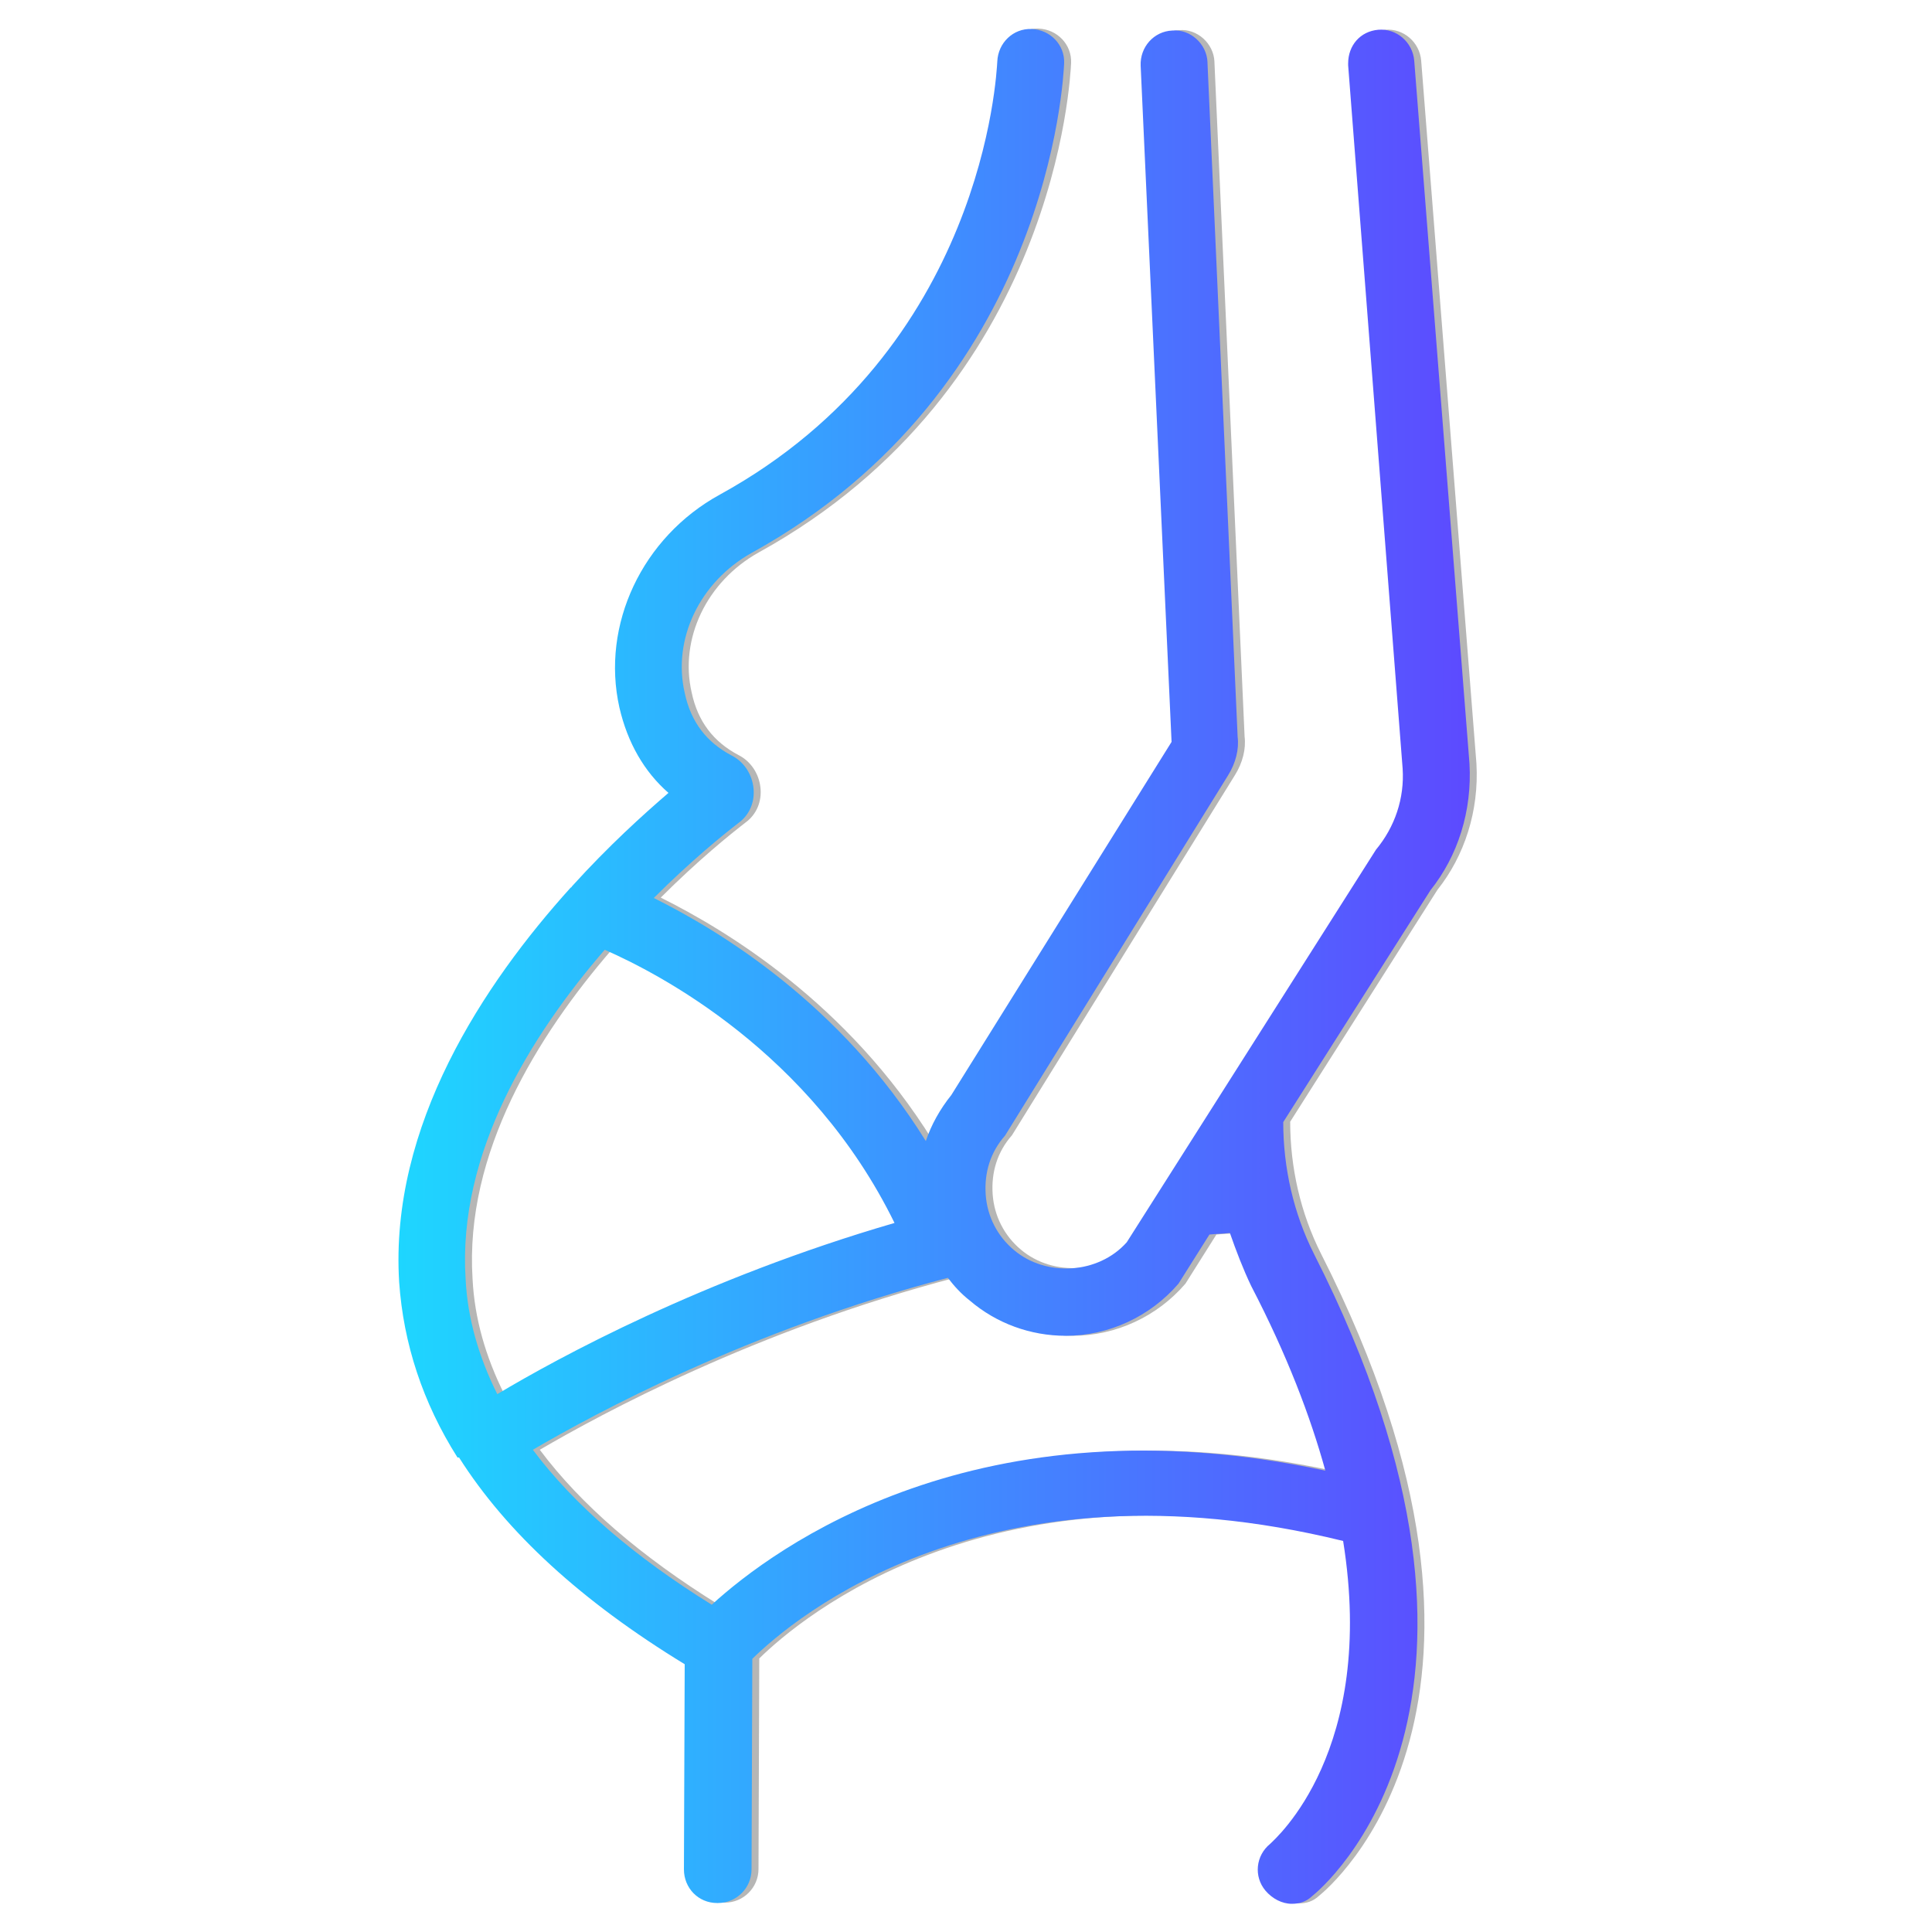 <?xml version="1.0" encoding="utf-8"?>
<!-- Generator: Adobe Illustrator 26.5.0, SVG Export Plug-In . SVG Version: 6.00 Build 0)  -->
<svg version="1.1" id="Layer_2_00000057119667155193835490000003819905187585936527_"
	 xmlns="http://www.w3.org/2000/svg" xmlns:xlink="http://www.w3.org/1999/xlink" x="0px" y="0px" viewBox="0 0 500 500"
	 style="enable-background:new 0 0 500 500;" xml:space="preserve">
<style type="text/css">
	.st0{opacity:0.5;}
	.st1{fill:#6D6D6C;}
	.st2{fill:url(#SVGID_1_);}
</style>
<g>
	<g class="st0">
		<path class="st1" d="M382.1,197.6L367.8,15.7c-0.4-4.8-4.6-8.4-9.3-8c-4.6,0.4-7.8,4.1-7.8,8.7c0,0.2,0,0.4,0,0.5l14.1,181.9
			c0.5,7.7-2,15.1-6.9,21l-64.5,101.6c-7.3,8.2-20.8,9.1-29.2,2c-4.3-3.6-6.9-8.7-7.3-14.3c-0.4-5.7,1.2-11,5-15.3l57.7-93.2
			c2-3.2,2.9-6.8,2.5-10l-7.8-174.4v-0.2c-0.2-4.8-4.5-8.6-9.1-8.2c-4.8,0.2-8.4,4.3-8.2,9.1l8,175l-57,91.4
			c-2.9,3.6-5.2,7.7-6.6,11.9c-22.1-35.6-53.5-54.5-70.4-62.9c9.6-9.6,18-16.4,21.9-19.4c2.9-2.1,4.3-5.5,3.9-9.1
			c-0.4-3.6-2.5-6.8-5.7-8.4c-6.4-3.4-10.5-8.6-12.1-16.2c-3.2-13.9,3.9-28.7,17.3-36.2c77.3-42.6,80.7-123.3,80.9-126.7
			c0.2-4.8-3.6-8.7-8.4-8.9c-4.8-0.2-8.7,3.6-8.9,8.4c-0.2,3-3.4,74.5-71.8,112.1c-20.1,11-30.8,33.7-26,55.1
			c2.1,9.1,6.4,16.6,12.7,22.1c-6.4,5.5-15.5,13.7-24.9,24.1c-0.2,0.2-0.2,0.4-0.4,0.4c-22.5,24.9-46.9,61.6-44.4,102.1
			c1.1,15.9,6.1,31.2,15.1,45.4c0.2,0,0.2,0,0.2,0h0.2c12.3,19.4,31.7,37.2,58.4,53.5l-0.2,53.1c0,4.8,3.7,8.7,8.6,8.7h0.2
			c4.8,0,8.7-3.9,8.7-8.7l0.2-54.5c10.7-10.5,60.9-53.1,152.9-30.5c8.7,54.3-17.5,77-18.9,78.4c-3.7,3-4.3,8.4-1.2,12.1
			c1.8,2.1,4.3,3.4,6.8,3.4c2,0,3.7-0.5,5.3-2c2.5-2,59.7-49.5,0.5-166.1c-5.3-10.5-8-22.3-8-34.2l38.1-60
			C379,221.5,382.8,209.9,382.1,197.6L382.1,197.6z M130.5,360.8c-4.8-9.6-7.7-19.6-8.2-29.8c-2.1-32.6,16.9-63.1,36-85.2
			c13.9,6.1,53.3,26.4,75,70.7C183.8,330.9,146.2,351.4,130.5,360.8L130.5,360.8z M344.8,380.6c-90-19.2-142.7,20-158.8,34.7
			c-20.1-12.5-35.6-25.8-46.3-40.1c15.9-9.3,55.9-31,107.4-44.5c1.6,2.1,3.4,4.1,5.7,5.9c6.9,5.9,15.7,9.1,24.8,9.1
			c11.2,0,21.9-5,29.2-13.5l8-12.7c1.8-0.2,3.6-0.2,5.3-0.4c1.6,4.6,3.4,9.3,5.5,13.7C334.9,350.7,340.9,366.5,344.8,380.6
			L344.8,380.6z"/>
	</g>
	<g>
		
			<linearGradient id="SVGID_1_" gradientUnits="userSpaceOnUse" x1="103.046" y1="-218" x2="380.372" y2="-218" gradientTransform="matrix(1 0 0 1 0 468)">
			<stop  offset="0" style="stop-color:#1ED6FF"/>
			<stop  offset="1" style="stop-color:#5D4AFF"/>
		</linearGradient>
		<path class="st2" d="M380.3,197.6L366,15.7c-0.4-4.8-4.6-8.4-9.3-8s-7.8,4.1-7.8,8.7c0,0.2,0,0.4,0,0.5L363,198.9
			c0.5,7.7-2,15.1-6.9,21l-64.5,101.6c-7.3,8.2-20.8,9.1-29.2,2c-4.3-3.6-6.9-8.7-7.3-14.3c-0.4-5.7,1.2-11,5-15.3l57.7-93.2
			c2-3.2,2.9-6.8,2.5-10l-7.8-174.4v-0.2c-0.2-4.8-4.5-8.6-9.1-8.2c-4.8,0.2-8.4,4.3-8.2,9.1l8,175l-57,91.4
			c-2.9,3.6-5.2,7.7-6.6,11.9c-22.1-35.6-53.5-54.5-70.4-62.9c9.6-9.6,18-16.4,21.9-19.4c2.9-2.1,4.3-5.5,3.9-9.1
			c-0.4-3.6-2.5-6.8-5.7-8.4c-6.4-3.4-10.5-8.6-12.1-16.2c-3.2-13.9,3.9-28.7,17.3-36.2c77.3-42.6,80.7-123.3,80.9-126.7
			c0.2-4.8-3.6-8.7-8.4-8.9c-4.8-0.2-8.7,3.6-8.9,8.4c-0.2,3-3.4,74.5-71.8,112.1c-20.1,11-30.8,33.7-26,55.1
			c2.1,9.1,6.4,16.6,12.7,22.1c-6.4,5.5-15.5,13.7-24.9,24.1c-0.2,0.2-0.2,0.4-0.4,0.4c-22.5,24.9-46.9,61.6-44.4,102.1
			c1.1,15.9,6.1,31.2,15.1,45.4c0.2,0,0.2,0,0.2,0h0.2c12.3,19.4,31.7,37.2,58.4,53.5l-0.2,53.1c0,4.8,3.7,8.7,8.6,8.7h0.2
			c4.8,0,8.7-3.9,8.7-8.7l0.2-54.5c10.7-10.5,60.9-53.1,152.9-30.5c8.7,54.3-17.5,77-18.9,78.4c-3.7,3-4.3,8.4-1.2,12.1
			c1.8,2.1,4.3,3.4,6.8,3.4c2,0,3.7-0.5,5.3-2c2.5-2,59.7-49.5,0.5-166.1c-5.3-10.5-8-22.3-8-34.2l38.1-60
			C377.3,221.5,381,209.9,380.3,197.6L380.3,197.6z M128.7,360.8c-4.8-9.6-7.7-19.6-8.2-29.8c-2.1-32.6,16.9-63.1,36-85.2
			c13.9,6.1,53.3,26.4,75,70.7C182,330.9,144.4,351.4,128.7,360.8L128.7,360.8z M343,380.6c-90-19.2-142.7,20-158.8,34.7
			c-20.1-12.5-35.6-25.8-46.3-40.1c15.9-9.3,55.9-31,107.4-44.5c1.6,2.1,3.4,4.1,5.7,5.9c6.9,5.9,15.7,9.1,24.8,9.1
			c11.2,0,21.9-5,29.2-13.5l8-12.7c1.8-0.2,3.6-0.2,5.3-0.4c1.6,4.6,3.4,9.3,5.5,13.7C333.1,350.7,339.1,366.5,343,380.6L343,380.6z
			"/>
	</g>
</g>
</svg>
